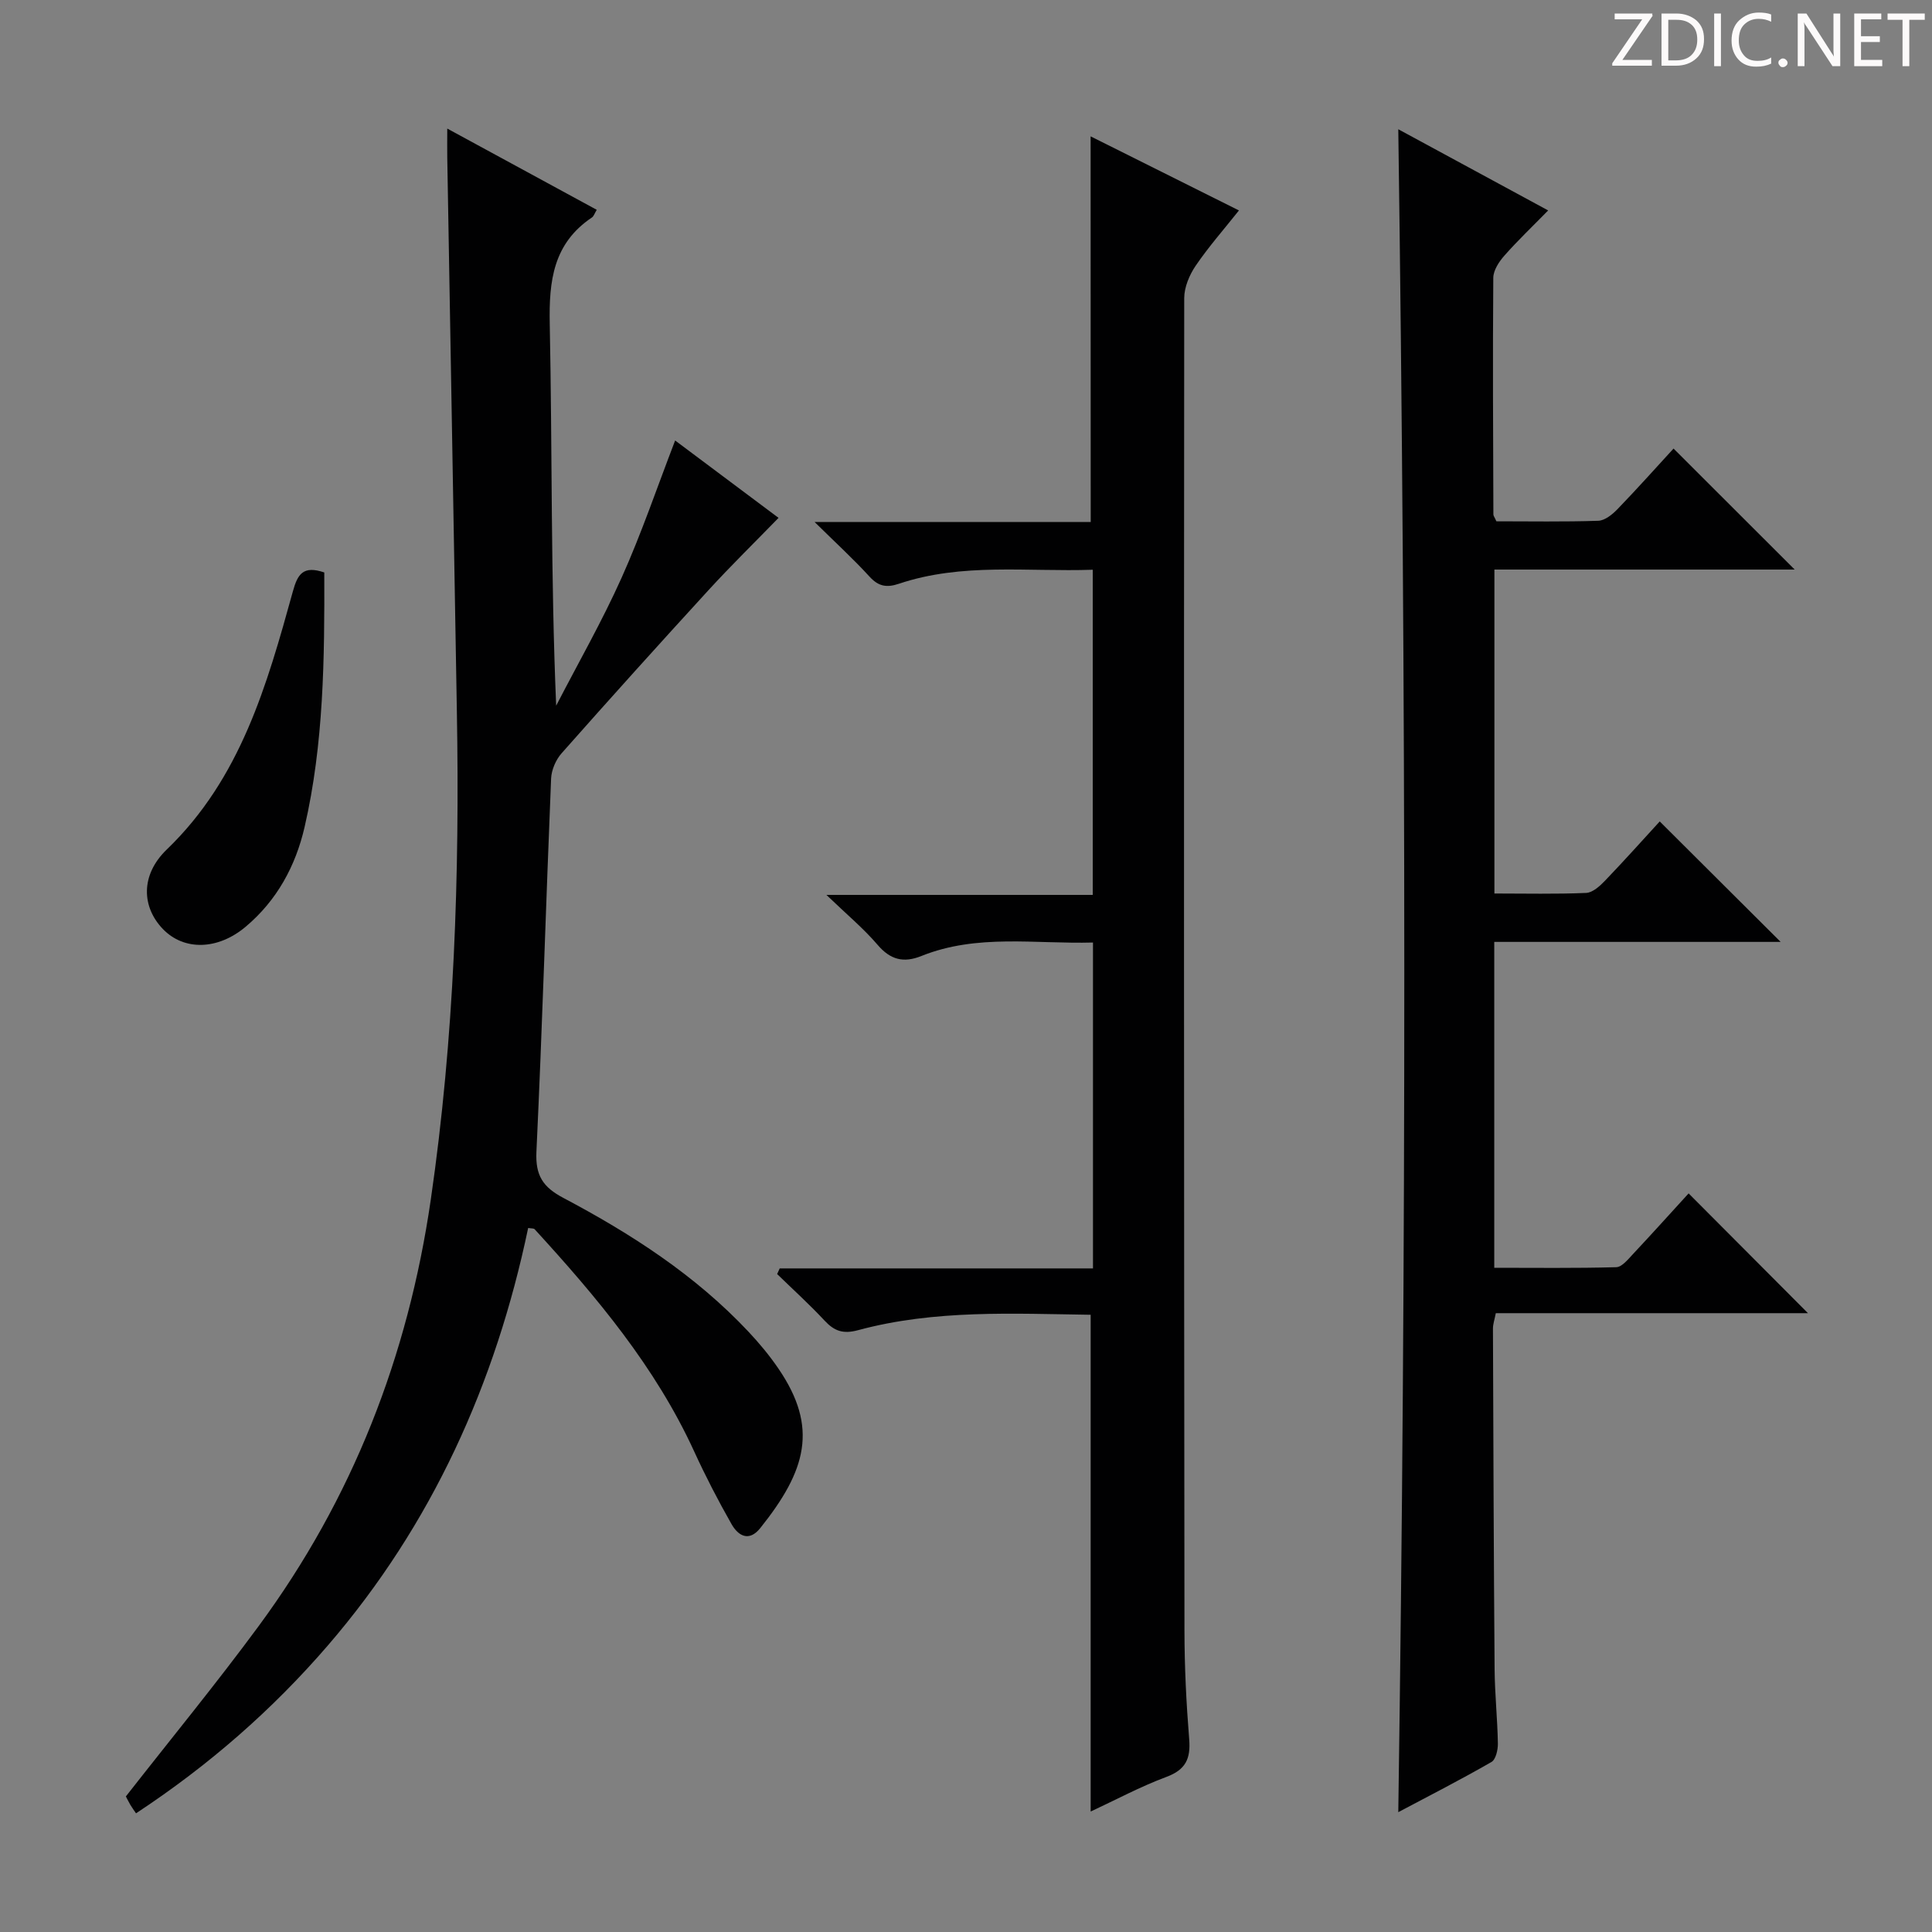 <svg enable-background="new 0 0 400 400" viewBox="0 0 400 400" xmlns="http://www.w3.org/2000/svg"><rect x="0" y="0" width="400" height="400" fill="#808080" stroke="none"/><g fill="#fcfafa"><path d="m342.2 3.2-6.3 9.2h6.1v1.2h-8.2v-.5l6.2-9.1h-5.7v-1.2h7.8v.4z"/><path d="m344 13.7v-10.9h3.1c1.6 0 3 .5 4.1 1.4 1.1 1 1.6 2.2 1.6 3.9s-.5 3-1.6 4-2.5 1.5-4.2 1.5h-3zm1.4-9.6v8.4h1.6c1.4 0 2.5-.4 3.2-1.1.8-.8 1.2-1.8 1.2-3.2s-.4-2.4-1.2-3.1-1.8-1-3.1-1z"/><path d="m356.3 2.8v10.9h-1.4v-10.9z"/><path d="m366.6 13.2c-.8.4-1.8.6-3 .6-1.6 0-2.8-.5-3.7-1.5s-1.4-2.3-1.4-3.9c0-1.7.5-3.2 1.6-4.2s2.4-1.6 4-1.6c1 0 1.9.1 2.6.4v1.5c-.8-.4-1.6-.6-2.6-.6-1.2 0-2.2.4-3 1.2s-1.1 1.9-1.1 3.3c0 1.3.4 2.3 1.1 3.1s1.6 1.1 2.8 1.1c1.1 0 2-.2 2.8-.7v1.3z"/><path d="m368.2 13c0-.3.1-.5.3-.6.2-.2.4-.3.6-.3.3 0 .5.1.7.3s.3.4.3.6-.1.5-.3.6c-.2.2-.4.3-.7.3s-.5-.1-.6-.3c-.2-.2-.3-.4-.3-.6z"/><path d="m381.1 13.7h-1.7l-5.5-8.4c-.2-.2-.3-.5-.4-.7 0 .2.1.8.1 1.5v7.6h-1.4v-10.9h1.8l5.3 8.3c.3.4.4.6.4.8 0-.3-.1-.8-.1-1.6v-7.5h1.4v10.9z"/><path d="m389.7 13.7h-5.8v-10.9h5.6v1.2h-4.2v3.5h3.9v1.2h-3.9v3.7h4.4z"/><path d="m398.4 4.1h-3.1v9.6h-1.4v-9.6h-3.1v-1.3h7.7v1.3z"/></g><path d="m109.35 254.24c-6.74 32.19-19.89 61.41-41.51 86.48-11.47 13.29-24.58 24.76-39.68 34.71-.45-.66-.84-1.2-1.18-1.77-.41-.7-.76-1.43-.92-1.73 9.34-11.94 18.74-23.38 27.51-35.29 19.4-26.34 30.89-55.77 35.62-88.27 4.88-33.56 5.99-67.2 5.4-100.99-.34-19.3-.66-38.61-1-57.91-.33-18.97-.66-37.94-.99-56.91-.03-1.65 0-3.3 0-5.94 10.73 5.83 20.79 11.3 30.95 16.82-.47.77-.62 1.33-.99 1.58-8 5.37-8.93 13.07-8.74 22.08.53 26.15.19 52.31 1.33 79 4.55-8.81 9.49-17.44 13.54-26.47 4.13-9.2 7.38-18.8 11.09-28.43 6.97 5.21 14.14 10.58 21.41 16.02-4.92 5.06-9.85 9.88-14.5 14.96-10.23 11.17-20.37 22.42-30.41 33.77-1.2 1.35-2.1 3.44-2.18 5.23-1.07 25.76-1.82 51.53-3.04 77.28-.23 4.92 1.35 7.32 5.57 9.55 14.02 7.42 27.31 15.98 38.28 27.65 2.27 2.41 4.42 4.99 6.28 7.73 8.3 12.18 5.74 21.07-3.78 32.98-2.34 2.93-4.58 1.6-5.95-.81-2.79-4.9-5.39-9.93-7.74-15.06-8.02-17.5-20.2-31.99-33.04-46.01-.18-.19-.61-.13-1.33-.25z" fill="#010102"/><path d="m349.61 247.08c8.49 8.52 16.55 16.61 24.71 24.8-21.32 0-42.88 0-64.63 0-.25 1.32-.59 2.25-.59 3.17.08 23.49.16 46.98.34 70.48.04 5.15.59 10.29.68 15.45.02 1.3-.43 3.31-1.33 3.82-6.29 3.62-12.76 6.93-19.29 10.39 1.69-116.24 1.63-231.93 0-348.43 10.19 5.52 20.29 10.99 31.03 16.81-3.19 3.26-6.26 6.18-9.05 9.34-1.12 1.26-2.3 3.05-2.31 4.61-.13 16.33-.04 32.66.02 48.99 0 .29.25.58.62 1.42 6.88 0 13.99.13 21.1-.11 1.37-.05 2.92-1.31 3.98-2.41 4.14-4.29 8.12-8.75 11.6-12.54 8.5 8.49 16.78 16.76 25.08 25.05-20.36 0-41.1 0-62.17 0v67.07c6.42 0 12.71.15 18.99-.12 1.36-.06 2.86-1.43 3.93-2.55 4.02-4.19 7.89-8.52 11.31-12.25 8.45 8.42 16.65 16.59 25.03 24.94-19.56 0-39.27 0-59.29 0v67.47c8.39 0 16.83.11 25.25-.12 1.17-.03 2.42-1.59 3.41-2.65 3.98-4.24 7.86-8.56 11.58-12.63z" fill="#010102"/><path d="m225.8 28.23c9.99 4.99 20.06 10.02 30.71 15.34-3.13 3.94-6.29 7.53-8.96 11.45-1.3 1.91-2.37 4.45-2.37 6.71-.08 91.98-.05 183.96.05 275.94.01 7.48.38 14.97.98 22.43.32 4.02-.72 6.3-4.72 7.79-5.4 2.01-10.52 4.77-15.68 7.17 0-34.37 0-68.37 0-102.85-15.97-.22-32.25-1.11-48.16 3.19-3.1.84-4.9.19-6.93-1.98-3.12-3.35-6.53-6.44-9.82-9.64.18-.39.35-.78.53-1.17h64.86c0-22.73 0-44.8 0-67.47-12.01.33-23.98-1.84-35.5 2.78-3.7 1.49-6.43.82-9.1-2.31-2.91-3.4-6.4-6.3-10.59-10.33h55.14c0-22.64 0-44.69 0-67.32-13.54.46-27.04-1.5-40.13 2.9-2.56.86-4.24.55-6.1-1.49-3.31-3.63-6.96-6.96-11.36-11.3h57.17c-.02-26.77-.02-53.13-.02-79.84z" fill="#010102"/><path d="m67.14 118.52c.06 17.84-.1 35.44-4.08 52.72-1.87 8.1-5.75 15.21-12.21 20.64-5.79 4.86-12.77 4.97-17.11.48-4.38-4.53-4.74-11.16.8-16.49 15.29-14.72 20.73-34.04 26.1-53.44.99-3.62 2.16-5.38 6.5-3.91z" fill="#010102"/></svg>